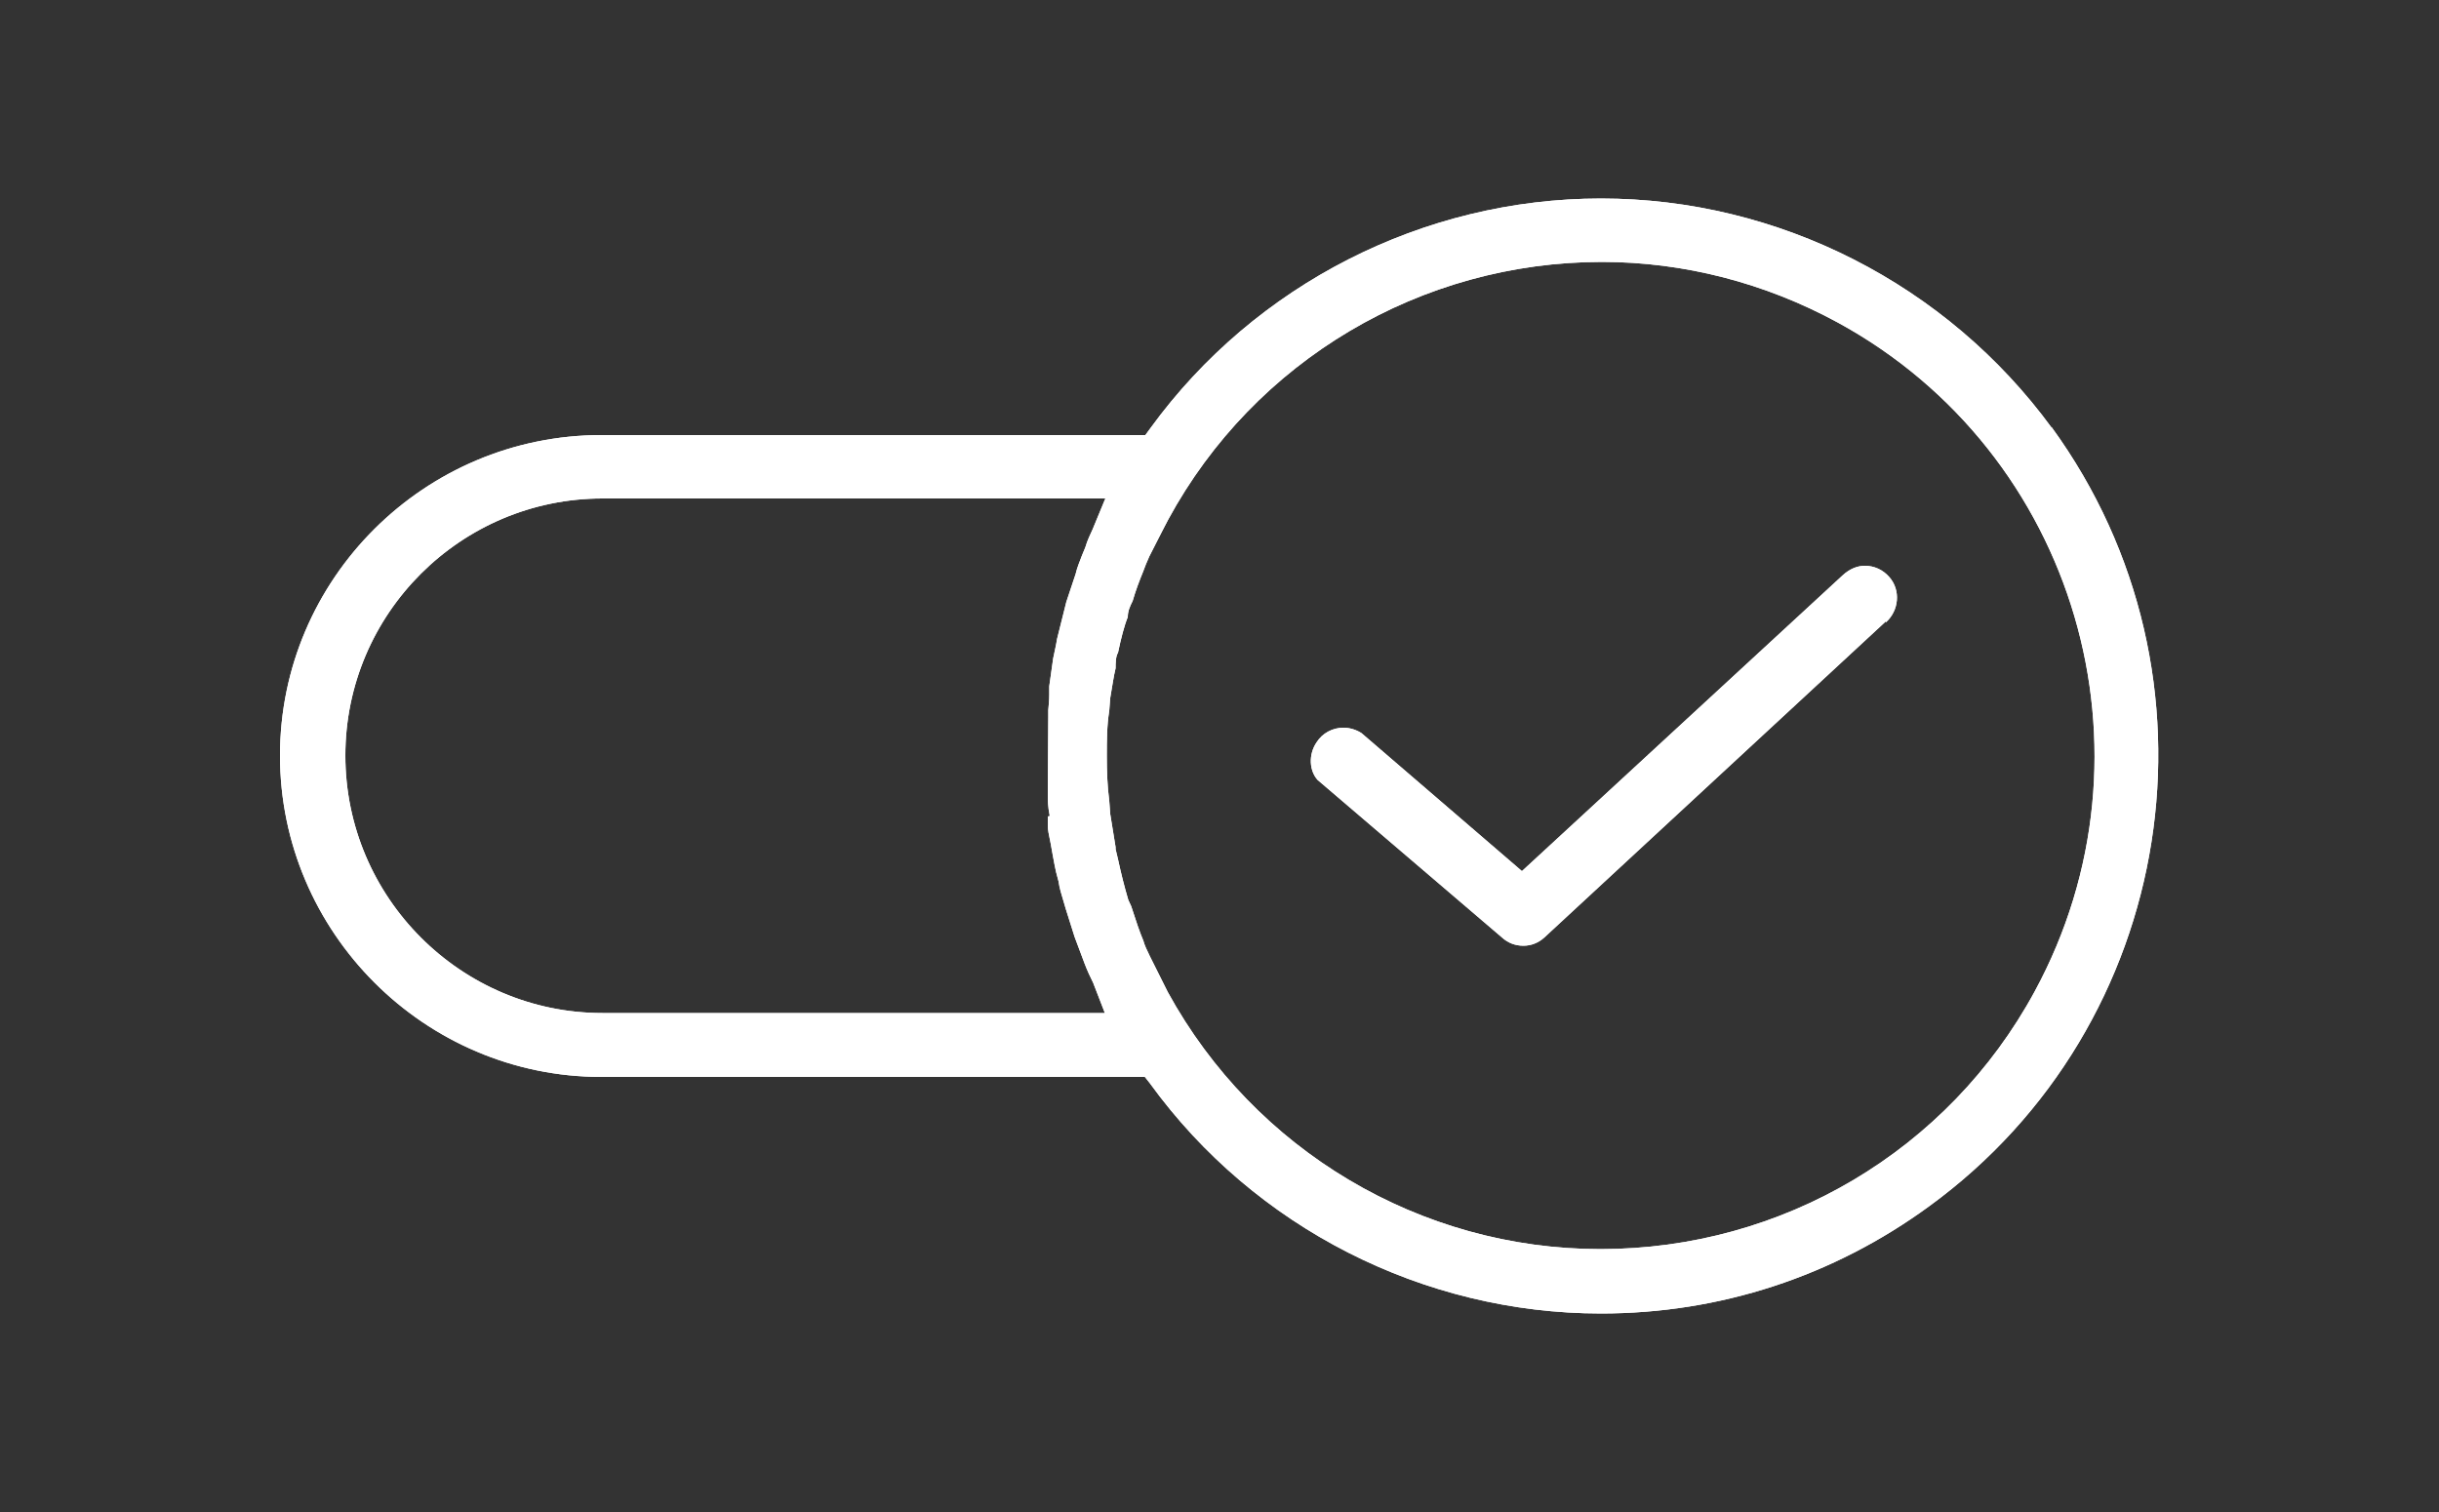 <?xml version="1.0" encoding="UTF-8"?>
<svg id="Layer_2" xmlns="http://www.w3.org/2000/svg" xmlns:xlink="http://www.w3.org/1999/xlink" viewBox="0 0 50 31">
  <rect x="0" y="0" width="50" height="31" fill="#333333" stroke="none"/>
  <defs>
    <style>
      .cls-1 {
        fill: #fff;
      }

      .cls-2 {
        fill: none;
      }

      .cls-3 {
        clip-path: url(#clippath);
      }
    </style>
    <clipPath id="clippath">
      <rect class="cls-2" width="50" height="31"/>
    </clipPath>
  </defs>
  <g id="Layer_1-2" data-name="Layer_1">
    <g class="cls-3">
      <g>
        <path class="cls-1" d="M42.06,8.77c-2.15-2.94-5.6-4.7-9.24-4.7s-7.09,1.76-9.23,4.7l-.11.15h-11.15c-3.63,0-6.59,2.95-6.59,6.57s2.96,6.59,6.59,6.59h11.14l.11.14c2.14,2.95,5.6,4.71,9.24,4.71,2.44,0,4.76-.76,6.73-2.2,5.09-3.71,6.22-10.87,2.51-15.97ZM21.48,16.74v.18c0,.1.02.18.06.38,0,0,.08.46.11.58l.05.19c.02.14.06.27.1.4l.05.17c.04.13.18.57.18.57.05.13.21.56.21.56.05.13.11.26.17.38l.24.62h-10.3c-2.9,0-5.27-2.37-5.27-5.28s2.37-5.27,5.27-5.27h10.31l-.26.63c-.05.11-.11.23-.15.37l-.07.17c-.05.13-.1.25-.13.38,0,0-.13.39-.19.57l-.19.76c-.02.13-.05.25-.08.4l-.08.57v.17c0,.11-.01.21-.02.32v.14s-.01,1.57-.01,1.57c0,.14,0,.26.04.46ZM32.81,25.61c-3.69,0-7.09-2.02-8.87-5.27l-.37-.74c-.06-.12-.11-.23-.13-.31-.08-.19-.15-.4-.25-.71l-.06-.13c-.08-.27-.15-.55-.21-.83l-.05-.21v-.04c-.04-.23-.07-.45-.11-.68l-.02-.27c-.04-.3-.05-.61-.05-.92s0-.62.05-.93l.02-.26c.04-.23.07-.45.11-.61,0-.1,0-.24.05-.32.06-.29.13-.56.2-.73,0-.12.04-.21.1-.33.06-.21.14-.42.21-.59.04-.11.08-.21.13-.32.1-.19.19-.38.26-.51l.13-.25c1.77-3.26,5.18-5.28,8.89-5.28,1.68,0,3.34.43,4.83,1.24,4.9,2.67,6.7,8.82,4.04,13.72-1.77,3.26-5.17,5.28-8.9,5.28Z"/>
        <path class="cls-1" d="M42.06,8.77c-2.15-2.94-5.6-4.7-9.24-4.7s-7.09,1.76-9.23,4.7l-.11.15h-11.15c-3.63,0-6.59,2.95-6.59,6.57s2.96,6.59,6.59,6.59h11.14l.11.14c2.14,2.95,5.6,4.71,9.24,4.71,2.44,0,4.76-.76,6.73-2.2,5.09-3.71,6.22-10.87,2.51-15.97ZM21.48,16.74v.18c0,.1.02.18.06.38,0,0,.08.46.11.58l.05.19c.02.14.06.27.1.4l.05.17c.04.13.18.57.18.57.05.13.21.56.21.56.05.13.11.26.17.38l.24.62h-10.3c-2.9,0-5.27-2.37-5.27-5.28s2.37-5.27,5.27-5.27h10.31l-.26.63c-.05.11-.11.23-.15.37l-.07.17c-.05.13-.1.25-.13.38,0,0-.13.39-.19.57l-.19.76c-.02.13-.05.25-.08.4l-.08.57v.17c0,.11-.01.21-.02.32v.14s-.01,1.57-.01,1.57c0,.14,0,.26.04.46ZM32.81,25.61c-3.69,0-7.09-2.02-8.87-5.27l-.37-.74c-.06-.12-.11-.23-.13-.31-.08-.19-.15-.4-.25-.71l-.06-.13c-.08-.27-.15-.55-.21-.83l-.05-.21v-.04c-.04-.23-.07-.45-.11-.68l-.02-.27c-.04-.3-.05-.61-.05-.92s0-.62.05-.93l.02-.26c.04-.23.07-.45.11-.61,0-.1,0-.24.05-.32.06-.29.13-.56.2-.73,0-.12.04-.21.1-.33.06-.21.14-.42.21-.59.04-.11.08-.21.13-.32.1-.19.19-.38.26-.51l.13-.25c1.77-3.26,5.18-5.28,8.89-5.28,1.68,0,3.34.43,4.83,1.24,4.9,2.67,6.7,8.82,4.04,13.72-1.77,3.26-5.17,5.28-8.9,5.28Z"/>
        <path class="cls-1" d="M38.66,12.74l-7,6.48c-.12.11-.27.17-.43.17-.17,0-.32-.06-.44-.17l-3.78-3.23c-.17-.19-.19-.52-.02-.77.12-.19.33-.3.55-.3.13,0,.26.04.37.11l3.29,2.83,6.57-6.06c.15-.14.31-.2.46-.2.19,0,.37.08.5.23.24.27.2.69-.07.93Z"/>
        <path class="cls-1" d="M38.66,12.74l-7,6.48c-.12.11-.27.17-.43.17-.17,0-.32-.06-.44-.17l-3.78-3.23c-.17-.19-.19-.52-.02-.77.12-.19.33-.3.55-.3.13,0,.26.04.37.11l3.29,2.83,6.57-6.06c.15-.14.31-.2.46-.2.19,0,.37.08.5.23.24.27.2.69-.07.93Z"/>
      </g>
    </g>
  </g>
</svg>